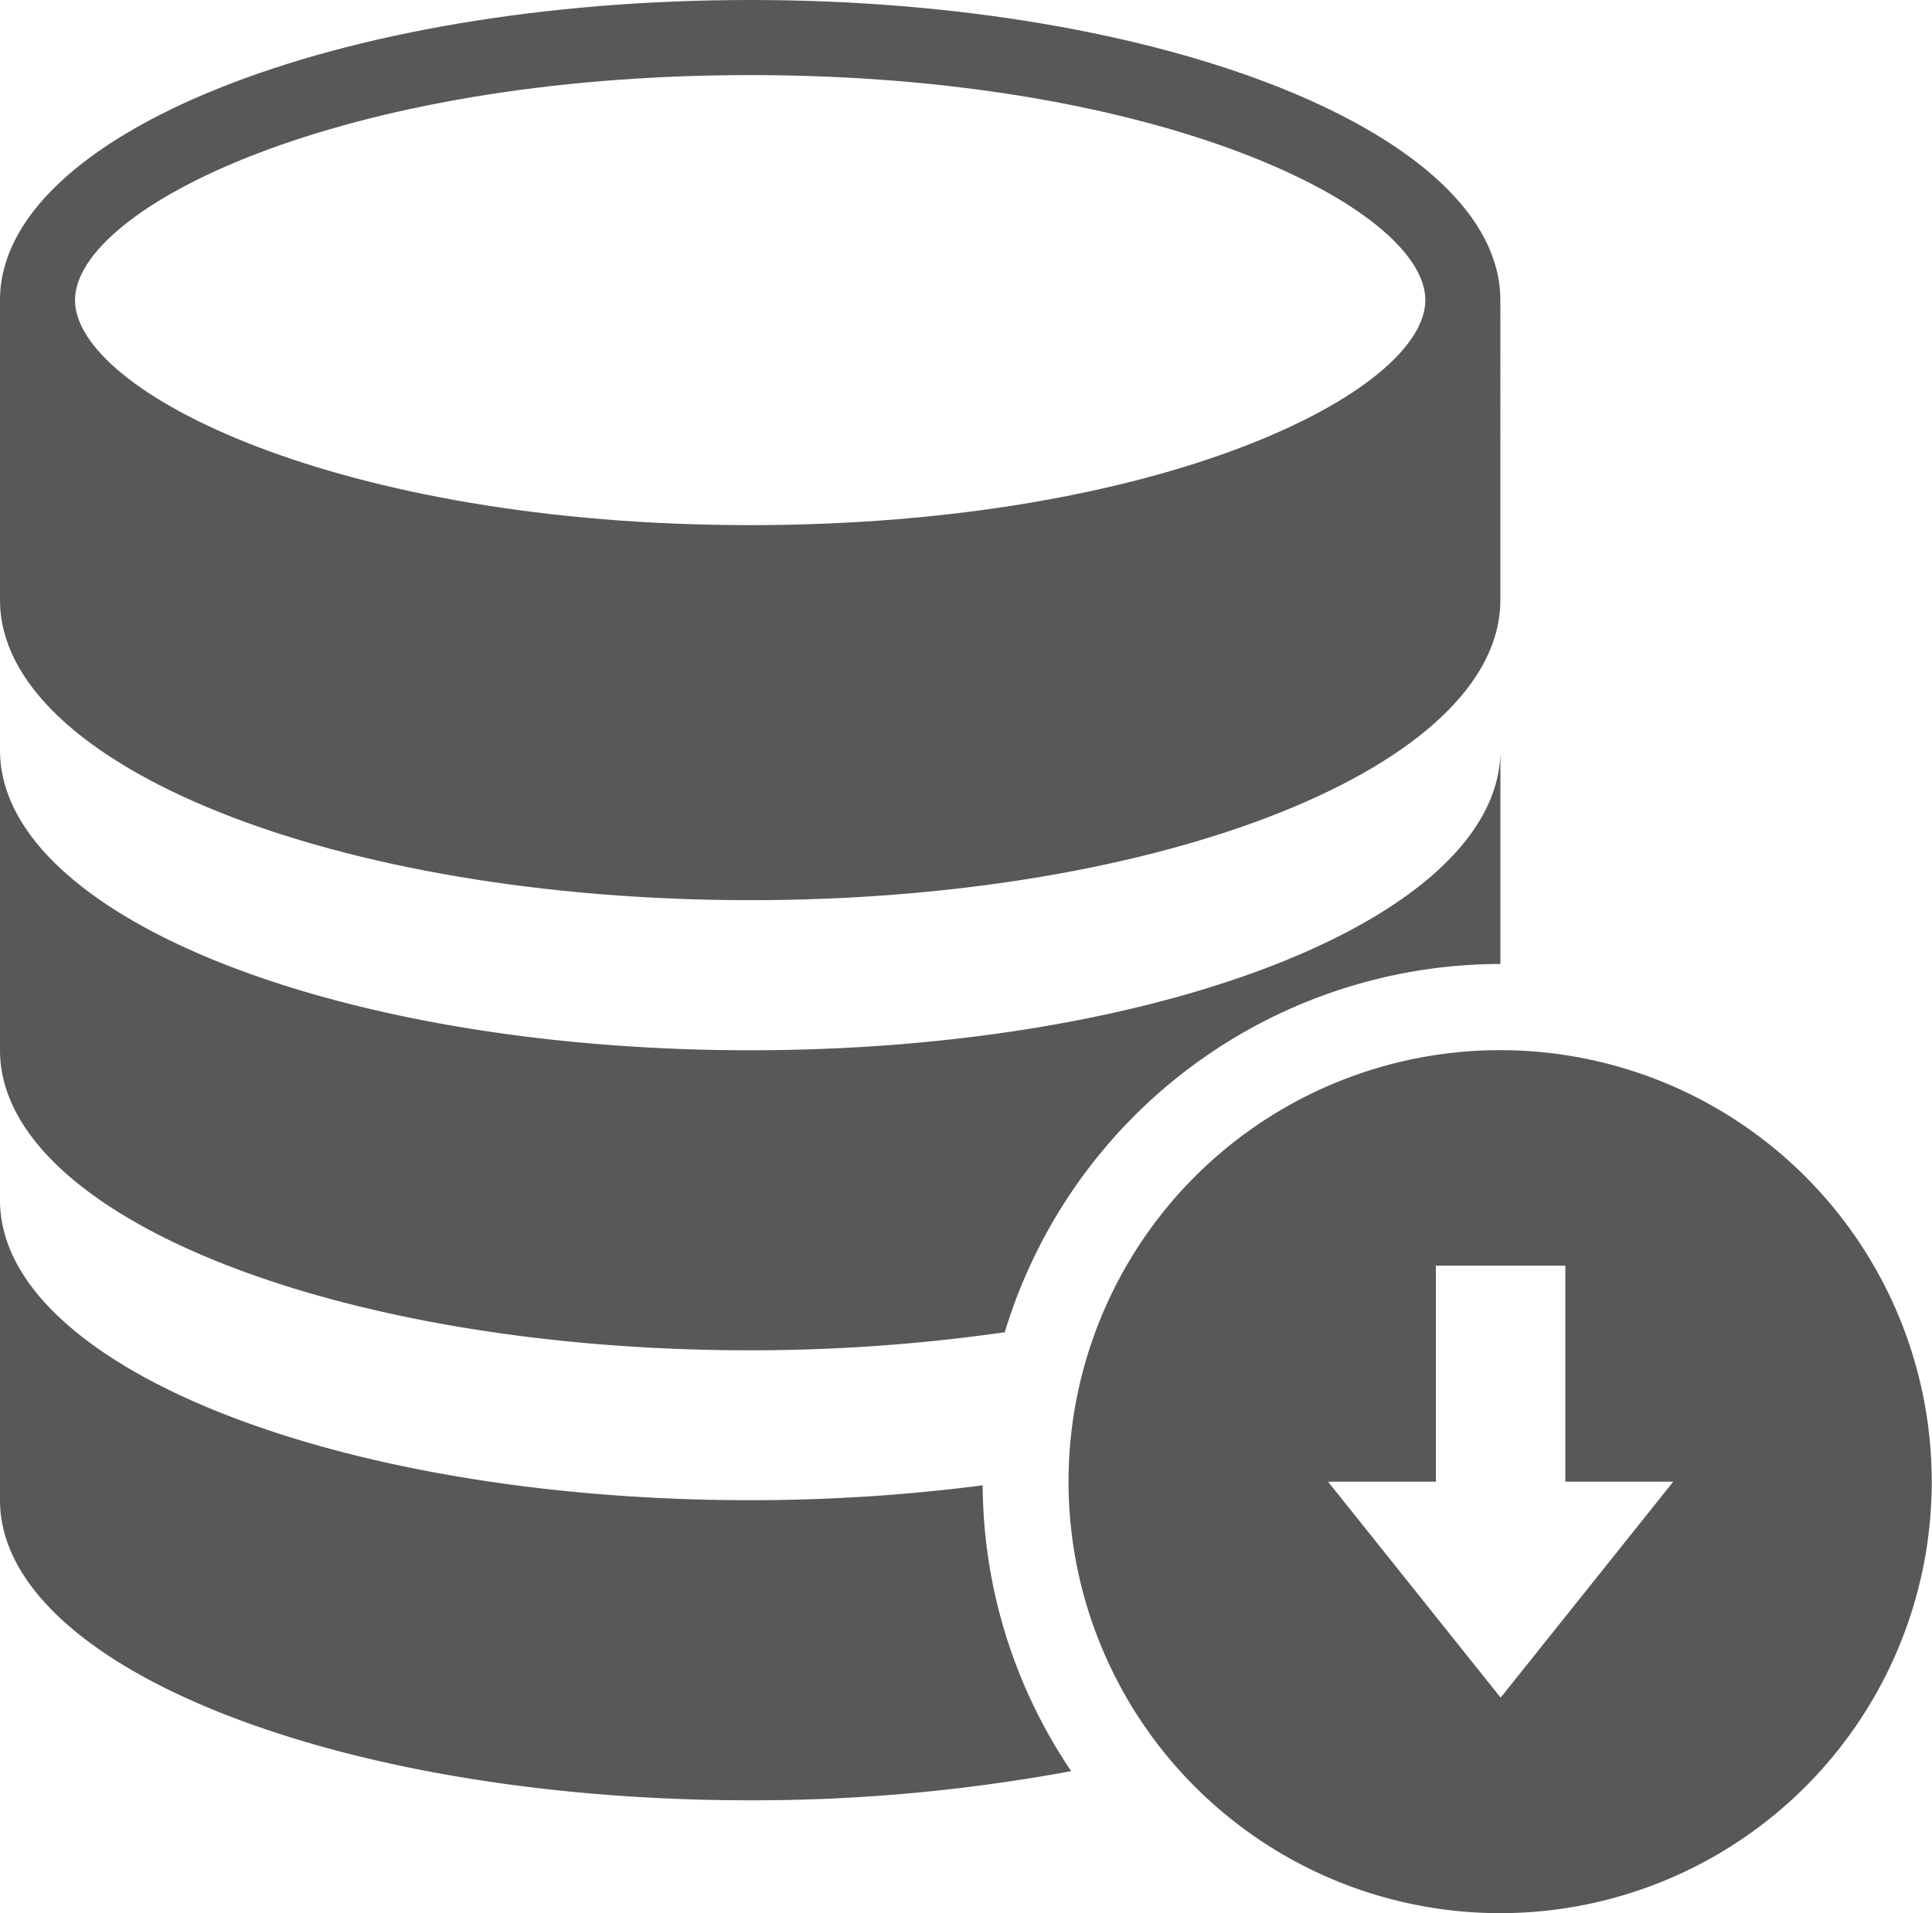 <svg xmlns="http://www.w3.org/2000/svg" width="38.456" height="38.09" viewBox="0 0 38.456 38.09">
  <g id="download-database" transform="translate(0)" opacity="0.9">
    <g id="Group_34" data-name="Group 34" transform="translate(0 0)">
      <path id="Path_47" data-name="Path 47" d="M14.932,18.586c8.25,0,14.932-2.674,14.932-5.974V6.638c0-3.3-6.686-5.974-14.932-5.974S0,3.338,0,6.638v5.974C0,15.913,6.684,18.586,14.932,18.586Zm0-16.427c8.2,0,13.439,2.653,13.439,4.479s-5.235,4.481-13.439,4.481S1.493,8.466,1.493,6.64,6.729,2.159,14.932,2.159Z" transform="translate(0 -0.664)" fill="#484545"/>
      <path id="Path_48" data-name="Path 48" d="M14.932,66.814A35.639,35.639,0,0,0,20,66.454a10.319,10.319,0,0,1,9.865-7.332V54.866c0,3.3-6.686,5.974-14.932,5.974S0,58.167,0,54.866V60.84C0,64.139,6.684,66.814,14.932,66.814Z" transform="translate(0 -39.93)" fill="#484545"/>
      <path id="Path_49" data-name="Path 49" d="M14.932,93.352C6.684,93.352,0,90.68,0,87.379v5.973c0,3.3,6.686,5.975,14.932,5.975a34.688,34.688,0,0,0,6.39-.581,10.241,10.241,0,0,1-1.762-5.69A36.032,36.032,0,0,1,14.932,93.352Z" transform="translate(0 -63.484)" fill="#484545"/>
      <path id="Path_50" data-name="Path 50" d="M85.8,93.723A8.591,8.591,0,1,0,77.2,85.132,8.592,8.592,0,0,0,85.8,93.723Zm-1.288-8.591v-4.3h2.577v4.3h2.148l-3.436,4.3-3.436-4.3Z" transform="translate(-55.931 -55.633)" fill="#484545"/>
    </g>
  </g>
</svg>
